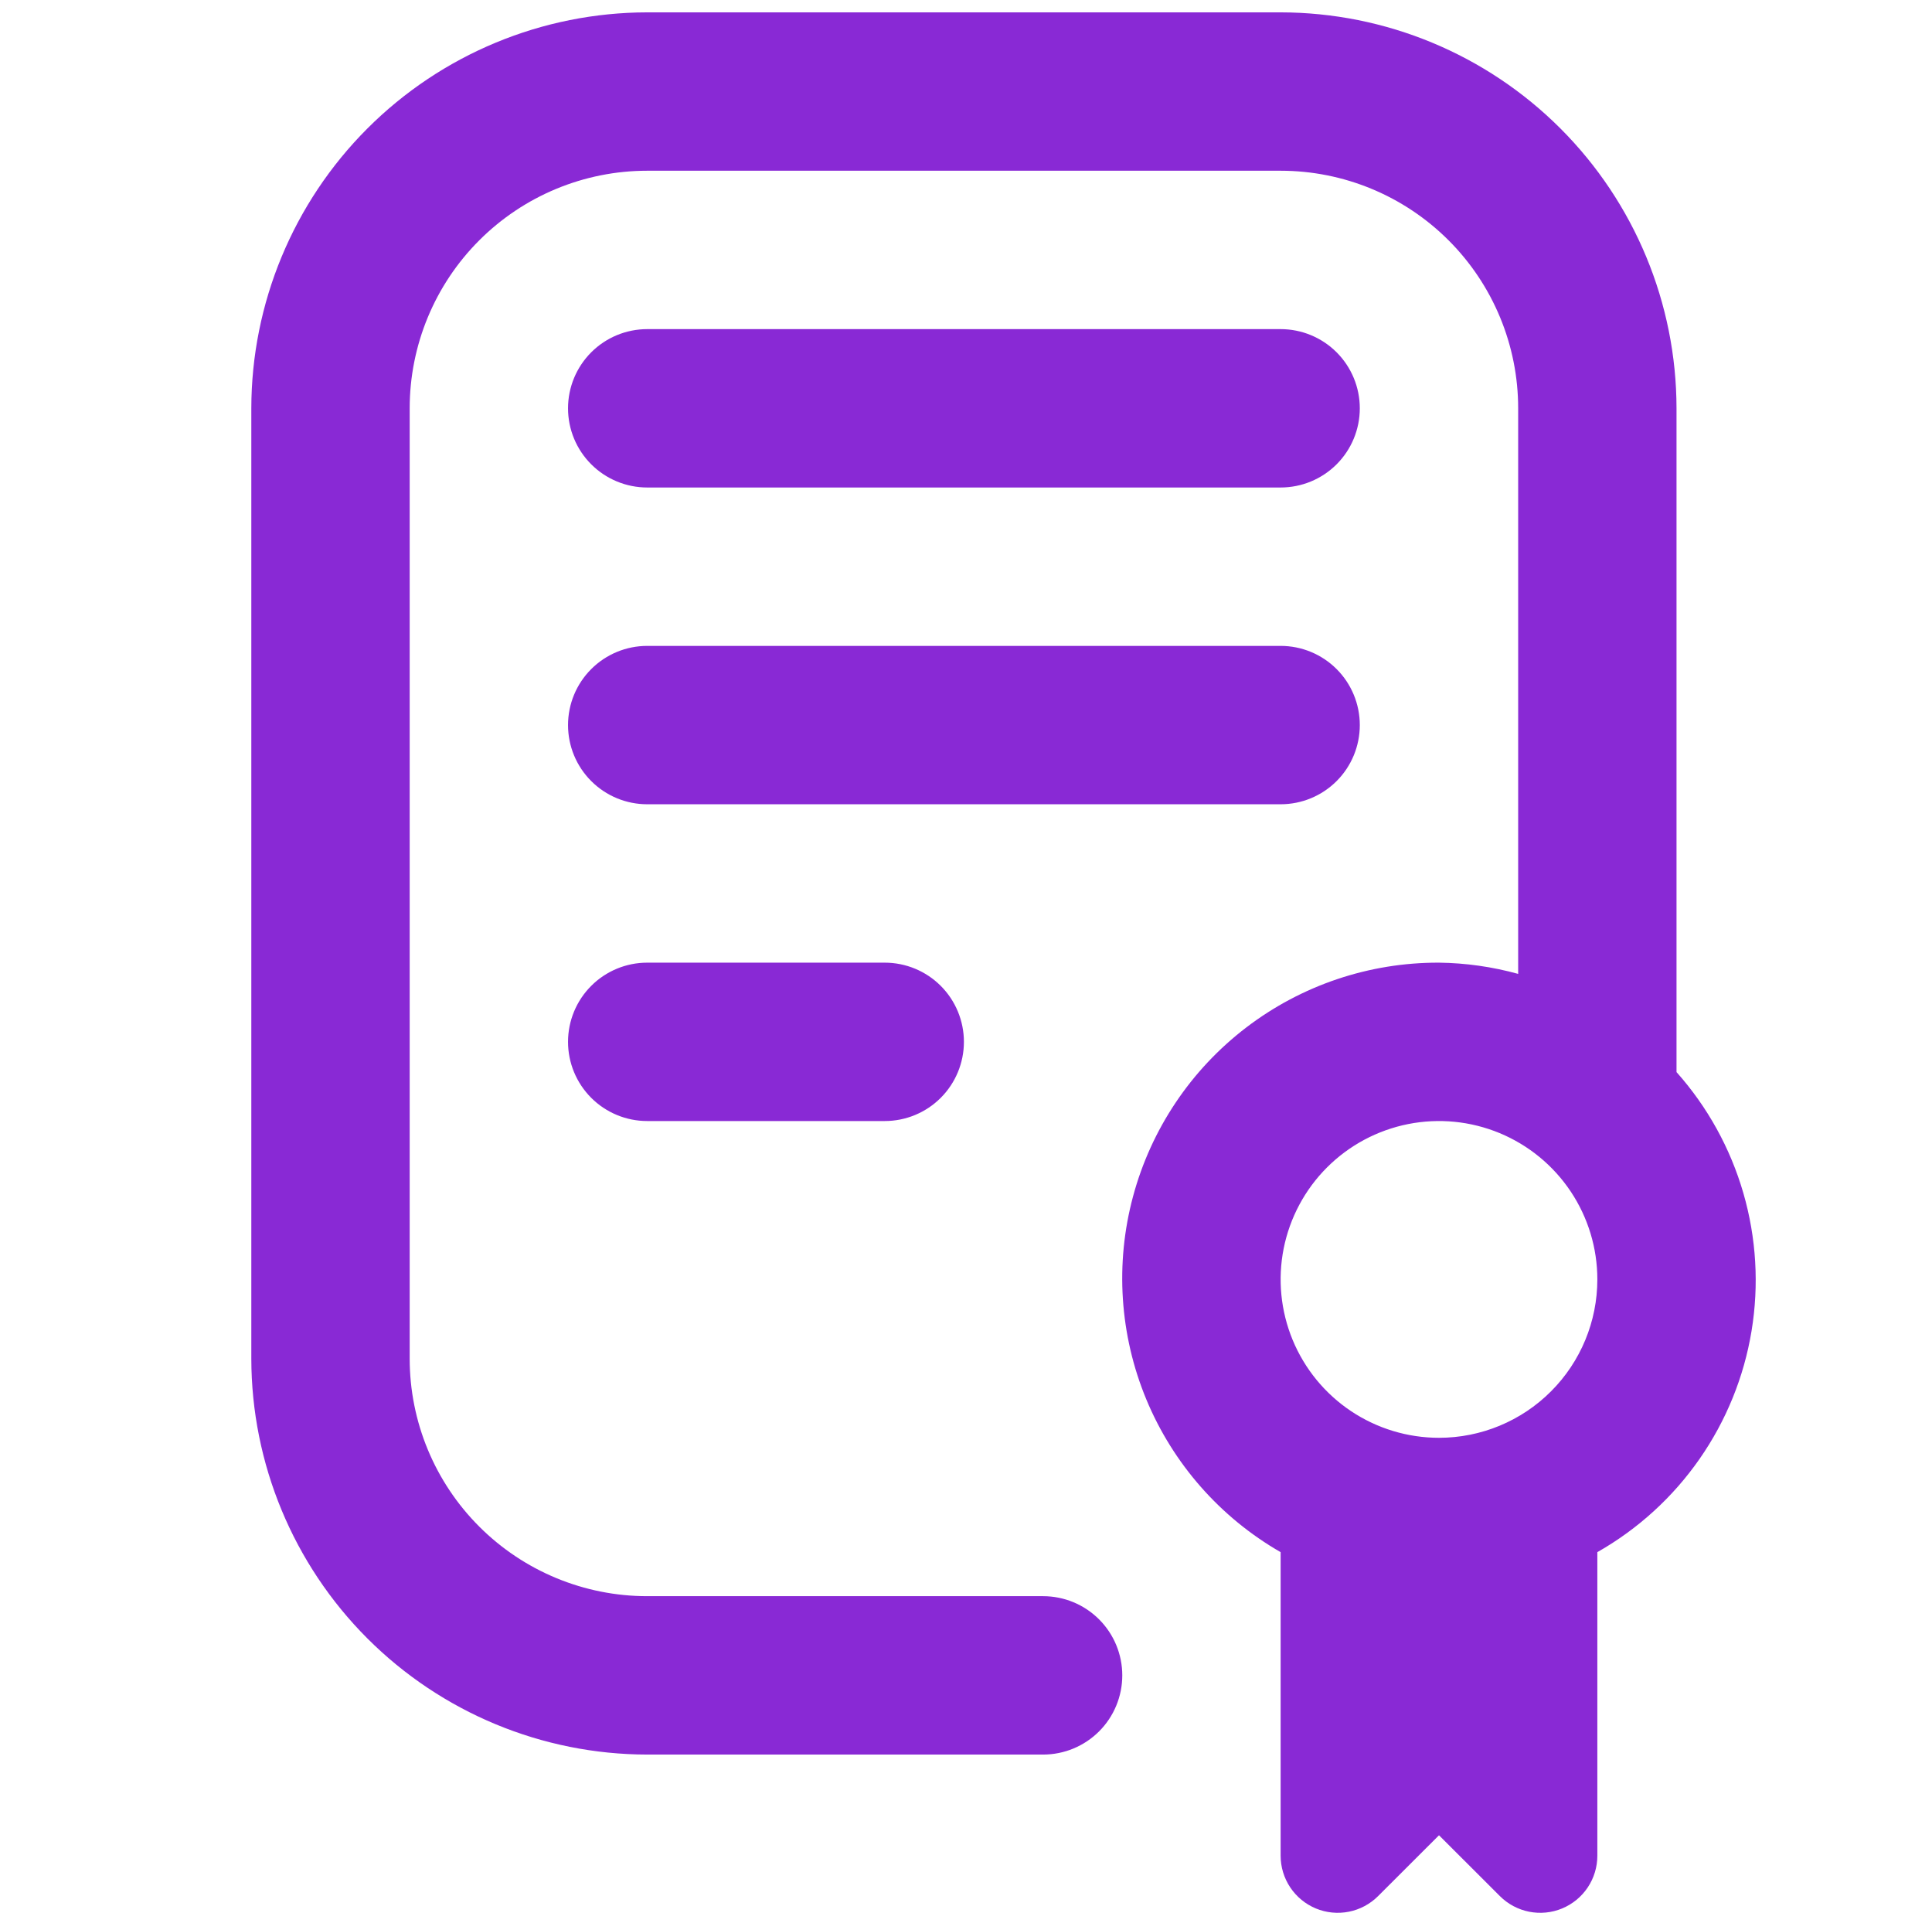 <svg width="101" height="100" viewBox="0 0 101 100" fill="none" xmlns="http://www.w3.org/2000/svg">
<g clip-path="url(#clip0_9_4015)">
<path d="M46.252 50.317C47.35 50.317 48.403 50.753 49.179 51.529C49.955 52.305 50.391 53.358 50.391 54.456C50.391 55.554 49.955 56.606 49.179 57.383C48.403 58.159 47.35 58.595 46.252 58.595H33.834C32.737 58.595 31.684 58.159 30.908 57.383C30.131 56.606 29.695 55.554 29.695 54.456C29.695 53.358 30.131 52.305 30.908 51.529C31.684 50.753 32.737 50.317 33.834 50.317H46.252ZM71.087 37.899C71.087 36.801 70.651 35.748 69.875 34.972C69.099 34.196 68.046 33.76 66.948 33.76H33.834C32.737 33.76 31.684 34.196 30.908 34.972C30.131 35.748 29.695 36.801 29.695 37.899C29.695 38.997 30.131 40.05 30.908 40.826C31.684 41.602 32.737 42.038 33.834 42.038H66.948C68.046 42.038 69.099 41.602 69.875 40.826C70.651 40.05 71.087 38.997 71.087 37.899ZM33.834 25.481H66.948C68.046 25.481 69.099 25.045 69.875 24.269C70.651 23.493 71.087 22.44 71.087 21.342C71.087 20.244 70.651 19.192 69.875 18.415C69.099 17.639 68.046 17.203 66.948 17.203H33.834C32.737 17.203 31.684 17.639 30.908 18.415C30.131 19.192 29.695 20.244 29.695 21.342C29.695 22.44 30.131 23.493 30.908 24.269C31.684 25.045 32.737 25.481 33.834 25.481ZM83.505 81.129V96.995C83.505 97.585 83.331 98.162 83.003 98.653C82.675 99.144 82.209 99.527 81.663 99.753C81.118 99.979 80.517 100.038 79.938 99.923C79.359 99.808 78.827 99.523 78.41 99.106L75.227 95.927L72.044 99.106C71.626 99.523 71.094 99.808 70.515 99.923C69.936 100.038 69.336 99.979 68.79 99.753C68.245 99.527 67.779 99.144 67.451 98.653C67.123 98.162 66.948 97.585 66.948 96.995V81.129C63.791 79.315 61.323 76.508 59.927 73.146C58.532 69.783 58.287 66.053 59.232 62.538C60.176 59.021 62.257 55.916 65.15 53.706C68.043 51.496 71.586 50.304 75.227 50.317C76.626 50.334 78.017 50.532 79.366 50.904V21.342C79.366 18.049 78.058 14.89 75.729 12.562C73.4 10.233 70.242 8.924 66.948 8.924H33.834C30.541 8.924 27.383 10.233 25.054 12.562C22.725 14.89 21.417 18.049 21.417 21.342V71.013C21.417 74.306 22.725 77.465 25.054 79.793C27.383 82.122 30.541 83.43 33.834 83.43H54.531C55.628 83.43 56.681 83.866 57.458 84.643C58.234 85.419 58.67 86.472 58.67 87.57C58.67 88.667 58.234 89.72 57.458 90.496C56.681 91.273 55.628 91.709 54.531 91.709H33.834C28.348 91.702 23.087 89.52 19.207 85.64C15.328 81.76 13.145 76.5 13.138 71.013V21.342C13.145 15.855 15.328 10.595 19.207 6.715C23.087 2.835 28.348 0.653 33.834 0.646L66.948 0.646C72.435 0.653 77.695 2.835 81.575 6.715C85.455 10.595 87.638 15.855 87.644 21.342V56.037C89.266 57.858 90.459 60.018 91.138 62.36C91.816 64.702 91.963 67.166 91.566 69.571C91.169 71.977 90.239 74.263 88.844 76.263C87.45 78.263 85.625 79.925 83.505 81.129ZM83.505 66.873C83.505 65.236 83.02 63.636 82.11 62.274C81.2 60.913 79.907 59.852 78.395 59.225C76.882 58.599 75.218 58.435 73.612 58.754C72.006 59.074 70.531 59.862 69.373 61.02C68.215 62.178 67.427 63.653 67.107 65.258C66.788 66.864 66.952 68.529 67.578 70.041C68.205 71.554 69.266 72.847 70.627 73.757C71.989 74.666 73.589 75.152 75.227 75.152C77.422 75.152 79.528 74.28 81.08 72.727C82.633 71.175 83.505 69.069 83.505 66.873Z" fill="#8929D5"/>
</g>
<defs>
<clipPath id="clip0_9_4015">
<rect width="99.341" height="99.341" fill="white" transform="translate(0.721 0.646)"/>
</clipPath>
</defs>
</svg>
